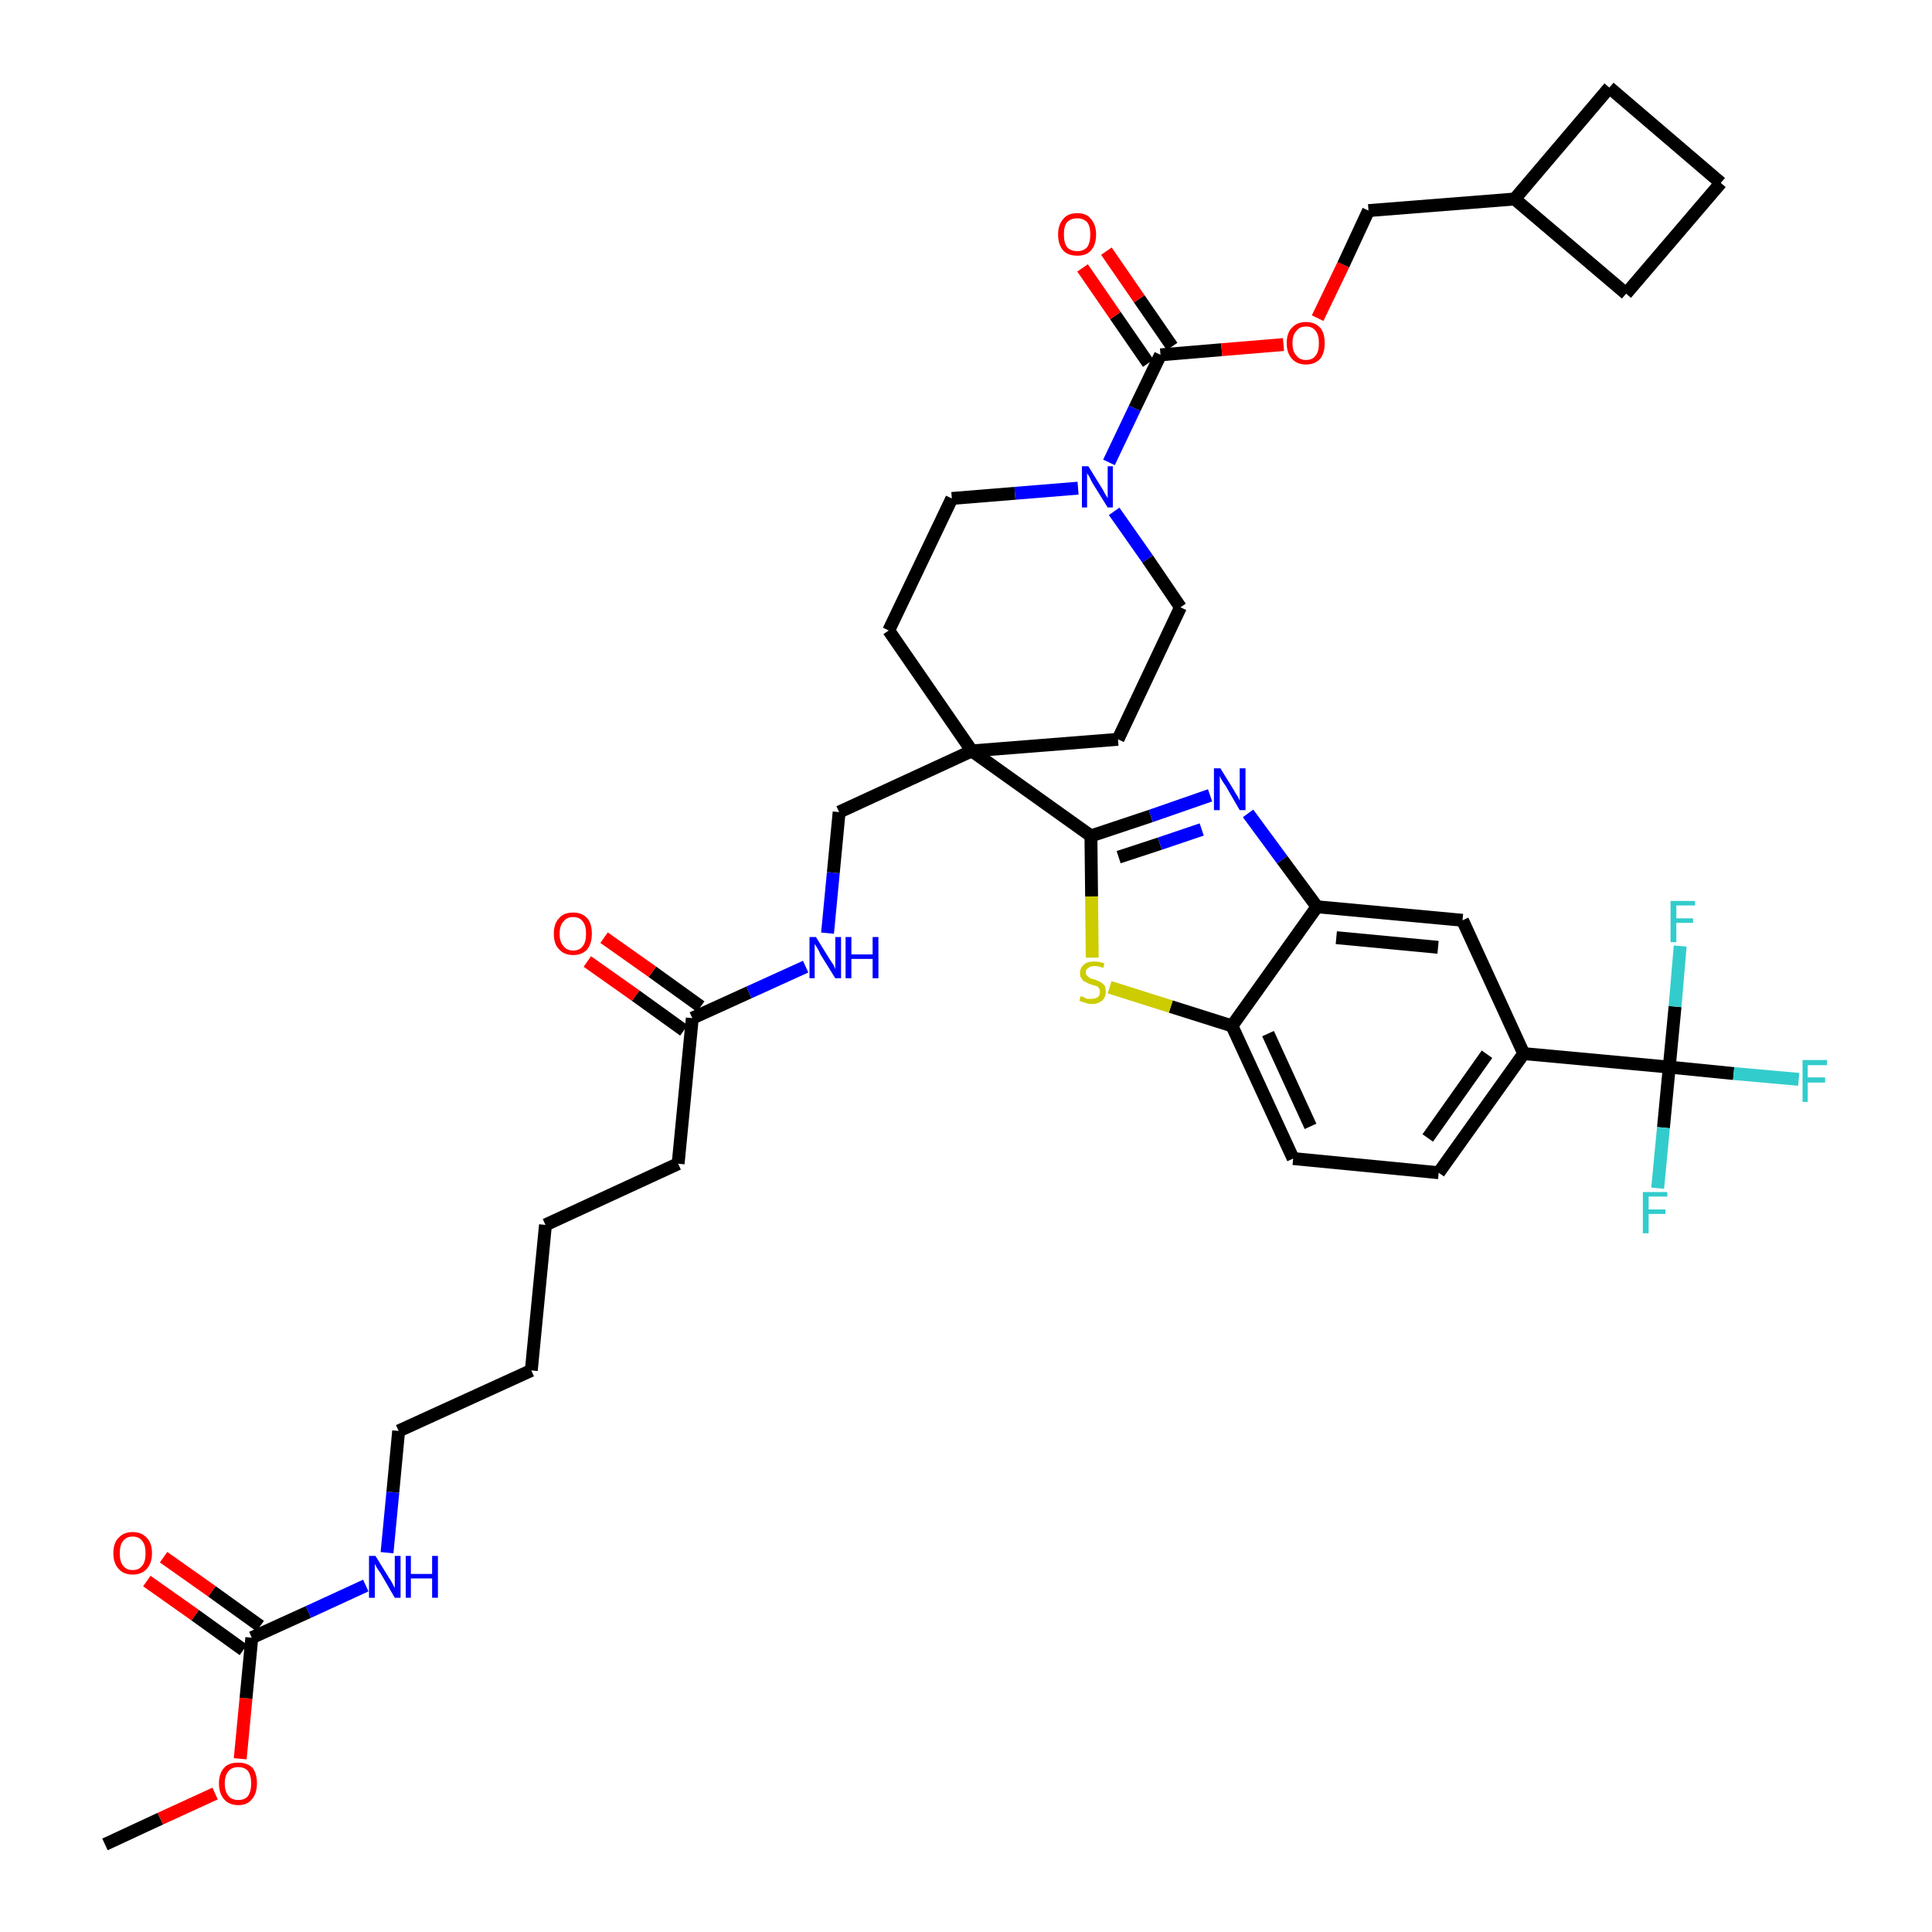 <?xml version='1.0' encoding='iso-8859-1'?>
<svg version='1.1' baseProfile='full'
              xmlns='http://www.w3.org/2000/svg'
                      xmlns:rdkit='http://www.rdkit.org/xml'
                      xmlns:xlink='http://www.w3.org/1999/xlink'
                  xml:space='preserve'
width='300px' height='300px' viewBox='0 0 300 300'>
<!-- END OF HEADER -->
<path class='bond-0 atom-0 atom-1' d='M 16.3,286.4 L 24.9,282.4' style='fill:none;fill-rule:evenodd;stroke:#000000;stroke-width:2.0px;stroke-linecap:butt;stroke-linejoin:miter;stroke-opacity:1' />
<path class='bond-0 atom-0 atom-1' d='M 24.9,282.4 L 33.4,278.5' style='fill:none;fill-rule:evenodd;stroke:#FF0000;stroke-width:2.0px;stroke-linecap:butt;stroke-linejoin:miter;stroke-opacity:1' />
<path class='bond-1 atom-1 atom-2' d='M 37.3,273.1 L 38.2,263.7' style='fill:none;fill-rule:evenodd;stroke:#FF0000;stroke-width:2.0px;stroke-linecap:butt;stroke-linejoin:miter;stroke-opacity:1' />
<path class='bond-1 atom-1 atom-2' d='M 38.2,263.7 L 39.1,254.3' style='fill:none;fill-rule:evenodd;stroke:#000000;stroke-width:2.0px;stroke-linecap:butt;stroke-linejoin:miter;stroke-opacity:1' />
<path class='bond-2 atom-2 atom-3' d='M 40.4,252.5 L 32.9,247.1' style='fill:none;fill-rule:evenodd;stroke:#000000;stroke-width:2.0px;stroke-linecap:butt;stroke-linejoin:miter;stroke-opacity:1' />
<path class='bond-2 atom-2 atom-3' d='M 32.9,247.1 L 25.4,241.8' style='fill:none;fill-rule:evenodd;stroke:#FF0000;stroke-width:2.0px;stroke-linecap:butt;stroke-linejoin:miter;stroke-opacity:1' />
<path class='bond-2 atom-2 atom-3' d='M 37.8,256.2 L 30.3,250.8' style='fill:none;fill-rule:evenodd;stroke:#000000;stroke-width:2.0px;stroke-linecap:butt;stroke-linejoin:miter;stroke-opacity:1' />
<path class='bond-2 atom-2 atom-3' d='M 30.3,250.8 L 22.8,245.5' style='fill:none;fill-rule:evenodd;stroke:#FF0000;stroke-width:2.0px;stroke-linecap:butt;stroke-linejoin:miter;stroke-opacity:1' />
<path class='bond-3 atom-2 atom-4' d='M 39.1,254.3 L 47.9,250.3' style='fill:none;fill-rule:evenodd;stroke:#000000;stroke-width:2.0px;stroke-linecap:butt;stroke-linejoin:miter;stroke-opacity:1' />
<path class='bond-3 atom-2 atom-4' d='M 47.9,250.3 L 56.8,246.2' style='fill:none;fill-rule:evenodd;stroke:#0000FF;stroke-width:2.0px;stroke-linecap:butt;stroke-linejoin:miter;stroke-opacity:1' />
<path class='bond-4 atom-4 atom-5' d='M 60.1,241.1 L 61.0,231.7' style='fill:none;fill-rule:evenodd;stroke:#0000FF;stroke-width:2.0px;stroke-linecap:butt;stroke-linejoin:miter;stroke-opacity:1' />
<path class='bond-4 atom-4 atom-5' d='M 61.0,231.7 L 61.9,222.2' style='fill:none;fill-rule:evenodd;stroke:#000000;stroke-width:2.0px;stroke-linecap:butt;stroke-linejoin:miter;stroke-opacity:1' />
<path class='bond-5 atom-5 atom-6' d='M 61.9,222.2 L 82.5,212.8' style='fill:none;fill-rule:evenodd;stroke:#000000;stroke-width:2.0px;stroke-linecap:butt;stroke-linejoin:miter;stroke-opacity:1' />
<path class='bond-6 atom-6 atom-7' d='M 82.5,212.8 L 84.7,190.2' style='fill:none;fill-rule:evenodd;stroke:#000000;stroke-width:2.0px;stroke-linecap:butt;stroke-linejoin:miter;stroke-opacity:1' />
<path class='bond-7 atom-7 atom-8' d='M 84.7,190.2 L 105.3,180.7' style='fill:none;fill-rule:evenodd;stroke:#000000;stroke-width:2.0px;stroke-linecap:butt;stroke-linejoin:miter;stroke-opacity:1' />
<path class='bond-8 atom-8 atom-9' d='M 105.3,180.7 L 107.5,158.1' style='fill:none;fill-rule:evenodd;stroke:#000000;stroke-width:2.0px;stroke-linecap:butt;stroke-linejoin:miter;stroke-opacity:1' />
<path class='bond-9 atom-9 atom-10' d='M 108.8,156.3 L 101.3,150.9' style='fill:none;fill-rule:evenodd;stroke:#000000;stroke-width:2.0px;stroke-linecap:butt;stroke-linejoin:miter;stroke-opacity:1' />
<path class='bond-9 atom-9 atom-10' d='M 101.3,150.9 L 93.8,145.6' style='fill:none;fill-rule:evenodd;stroke:#FF0000;stroke-width:2.0px;stroke-linecap:butt;stroke-linejoin:miter;stroke-opacity:1' />
<path class='bond-9 atom-9 atom-10' d='M 106.2,160.0 L 98.7,154.6' style='fill:none;fill-rule:evenodd;stroke:#000000;stroke-width:2.0px;stroke-linecap:butt;stroke-linejoin:miter;stroke-opacity:1' />
<path class='bond-9 atom-9 atom-10' d='M 98.7,154.6 L 91.2,149.3' style='fill:none;fill-rule:evenodd;stroke:#FF0000;stroke-width:2.0px;stroke-linecap:butt;stroke-linejoin:miter;stroke-opacity:1' />
<path class='bond-10 atom-9 atom-11' d='M 107.5,158.1 L 116.3,154.1' style='fill:none;fill-rule:evenodd;stroke:#000000;stroke-width:2.0px;stroke-linecap:butt;stroke-linejoin:miter;stroke-opacity:1' />
<path class='bond-10 atom-9 atom-11' d='M 116.3,154.1 L 125.1,150.1' style='fill:none;fill-rule:evenodd;stroke:#0000FF;stroke-width:2.0px;stroke-linecap:butt;stroke-linejoin:miter;stroke-opacity:1' />
<path class='bond-11 atom-11 atom-12' d='M 128.5,144.9 L 129.4,135.5' style='fill:none;fill-rule:evenodd;stroke:#0000FF;stroke-width:2.0px;stroke-linecap:butt;stroke-linejoin:miter;stroke-opacity:1' />
<path class='bond-11 atom-11 atom-12' d='M 129.4,135.5 L 130.3,126.1' style='fill:none;fill-rule:evenodd;stroke:#000000;stroke-width:2.0px;stroke-linecap:butt;stroke-linejoin:miter;stroke-opacity:1' />
<path class='bond-12 atom-12 atom-13' d='M 130.3,126.1 L 150.9,116.6' style='fill:none;fill-rule:evenodd;stroke:#000000;stroke-width:2.0px;stroke-linecap:butt;stroke-linejoin:miter;stroke-opacity:1' />
<path class='bond-13 atom-13 atom-14' d='M 150.9,116.6 L 169.4,129.8' style='fill:none;fill-rule:evenodd;stroke:#000000;stroke-width:2.0px;stroke-linecap:butt;stroke-linejoin:miter;stroke-opacity:1' />
<path class='bond-26 atom-13 atom-27' d='M 150.9,116.6 L 138.0,97.9' style='fill:none;fill-rule:evenodd;stroke:#000000;stroke-width:2.0px;stroke-linecap:butt;stroke-linejoin:miter;stroke-opacity:1' />
<path class='bond-39 atom-39 atom-13' d='M 173.6,114.8 L 150.9,116.6' style='fill:none;fill-rule:evenodd;stroke:#000000;stroke-width:2.0px;stroke-linecap:butt;stroke-linejoin:miter;stroke-opacity:1' />
<path class='bond-14 atom-14 atom-15' d='M 169.4,129.8 L 178.7,126.7' style='fill:none;fill-rule:evenodd;stroke:#000000;stroke-width:2.0px;stroke-linecap:butt;stroke-linejoin:miter;stroke-opacity:1' />
<path class='bond-14 atom-14 atom-15' d='M 178.7,126.7 L 187.9,123.5' style='fill:none;fill-rule:evenodd;stroke:#0000FF;stroke-width:2.0px;stroke-linecap:butt;stroke-linejoin:miter;stroke-opacity:1' />
<path class='bond-14 atom-14 atom-15' d='M 173.7,133.1 L 180.1,131.0' style='fill:none;fill-rule:evenodd;stroke:#000000;stroke-width:2.0px;stroke-linecap:butt;stroke-linejoin:miter;stroke-opacity:1' />
<path class='bond-14 atom-14 atom-15' d='M 180.1,131.0 L 186.6,128.8' style='fill:none;fill-rule:evenodd;stroke:#0000FF;stroke-width:2.0px;stroke-linecap:butt;stroke-linejoin:miter;stroke-opacity:1' />
<path class='bond-40 atom-26 atom-14' d='M 169.6,148.7 L 169.5,139.2' style='fill:none;fill-rule:evenodd;stroke:#CCCC00;stroke-width:2.0px;stroke-linecap:butt;stroke-linejoin:miter;stroke-opacity:1' />
<path class='bond-40 atom-26 atom-14' d='M 169.5,139.2 L 169.4,129.8' style='fill:none;fill-rule:evenodd;stroke:#000000;stroke-width:2.0px;stroke-linecap:butt;stroke-linejoin:miter;stroke-opacity:1' />
<path class='bond-15 atom-15 atom-16' d='M 193.8,126.3 L 199.1,133.5' style='fill:none;fill-rule:evenodd;stroke:#0000FF;stroke-width:2.0px;stroke-linecap:butt;stroke-linejoin:miter;stroke-opacity:1' />
<path class='bond-15 atom-15 atom-16' d='M 199.1,133.5 L 204.5,140.8' style='fill:none;fill-rule:evenodd;stroke:#000000;stroke-width:2.0px;stroke-linecap:butt;stroke-linejoin:miter;stroke-opacity:1' />
<path class='bond-16 atom-16 atom-17' d='M 204.5,140.8 L 227.1,142.9' style='fill:none;fill-rule:evenodd;stroke:#000000;stroke-width:2.0px;stroke-linecap:butt;stroke-linejoin:miter;stroke-opacity:1' />
<path class='bond-16 atom-16 atom-17' d='M 207.5,145.6 L 223.3,147.1' style='fill:none;fill-rule:evenodd;stroke:#000000;stroke-width:2.0px;stroke-linecap:butt;stroke-linejoin:miter;stroke-opacity:1' />
<path class='bond-42 atom-25 atom-16' d='M 191.3,159.3 L 204.5,140.8' style='fill:none;fill-rule:evenodd;stroke:#000000;stroke-width:2.0px;stroke-linecap:butt;stroke-linejoin:miter;stroke-opacity:1' />
<path class='bond-17 atom-17 atom-18' d='M 227.1,142.9 L 236.6,163.6' style='fill:none;fill-rule:evenodd;stroke:#000000;stroke-width:2.0px;stroke-linecap:butt;stroke-linejoin:miter;stroke-opacity:1' />
<path class='bond-18 atom-18 atom-19' d='M 236.6,163.6 L 259.2,165.7' style='fill:none;fill-rule:evenodd;stroke:#000000;stroke-width:2.0px;stroke-linecap:butt;stroke-linejoin:miter;stroke-opacity:1' />
<path class='bond-22 atom-18 atom-23' d='M 236.6,163.6 L 223.4,182.1' style='fill:none;fill-rule:evenodd;stroke:#000000;stroke-width:2.0px;stroke-linecap:butt;stroke-linejoin:miter;stroke-opacity:1' />
<path class='bond-22 atom-18 atom-23' d='M 230.9,163.7 L 221.7,176.7' style='fill:none;fill-rule:evenodd;stroke:#000000;stroke-width:2.0px;stroke-linecap:butt;stroke-linejoin:miter;stroke-opacity:1' />
<path class='bond-19 atom-19 atom-20' d='M 259.2,165.7 L 269.2,166.7' style='fill:none;fill-rule:evenodd;stroke:#000000;stroke-width:2.0px;stroke-linecap:butt;stroke-linejoin:miter;stroke-opacity:1' />
<path class='bond-19 atom-19 atom-20' d='M 269.2,166.7 L 279.3,167.6' style='fill:none;fill-rule:evenodd;stroke:#33CCCC;stroke-width:2.0px;stroke-linecap:butt;stroke-linejoin:miter;stroke-opacity:1' />
<path class='bond-20 atom-19 atom-21' d='M 259.2,165.7 L 258.3,175.1' style='fill:none;fill-rule:evenodd;stroke:#000000;stroke-width:2.0px;stroke-linecap:butt;stroke-linejoin:miter;stroke-opacity:1' />
<path class='bond-20 atom-19 atom-21' d='M 258.3,175.1 L 257.4,184.5' style='fill:none;fill-rule:evenodd;stroke:#33CCCC;stroke-width:2.0px;stroke-linecap:butt;stroke-linejoin:miter;stroke-opacity:1' />
<path class='bond-21 atom-19 atom-22' d='M 259.2,165.7 L 260.1,156.3' style='fill:none;fill-rule:evenodd;stroke:#000000;stroke-width:2.0px;stroke-linecap:butt;stroke-linejoin:miter;stroke-opacity:1' />
<path class='bond-21 atom-19 atom-22' d='M 260.1,156.3 L 260.9,146.9' style='fill:none;fill-rule:evenodd;stroke:#33CCCC;stroke-width:2.0px;stroke-linecap:butt;stroke-linejoin:miter;stroke-opacity:1' />
<path class='bond-23 atom-23 atom-24' d='M 223.4,182.1 L 200.8,179.9' style='fill:none;fill-rule:evenodd;stroke:#000000;stroke-width:2.0px;stroke-linecap:butt;stroke-linejoin:miter;stroke-opacity:1' />
<path class='bond-24 atom-24 atom-25' d='M 200.8,179.9 L 191.3,159.3' style='fill:none;fill-rule:evenodd;stroke:#000000;stroke-width:2.0px;stroke-linecap:butt;stroke-linejoin:miter;stroke-opacity:1' />
<path class='bond-24 atom-24 atom-25' d='M 203.5,174.9 L 196.9,160.5' style='fill:none;fill-rule:evenodd;stroke:#000000;stroke-width:2.0px;stroke-linecap:butt;stroke-linejoin:miter;stroke-opacity:1' />
<path class='bond-25 atom-25 atom-26' d='M 191.3,159.3 L 181.8,156.3' style='fill:none;fill-rule:evenodd;stroke:#000000;stroke-width:2.0px;stroke-linecap:butt;stroke-linejoin:miter;stroke-opacity:1' />
<path class='bond-25 atom-25 atom-26' d='M 181.8,156.3 L 172.3,153.3' style='fill:none;fill-rule:evenodd;stroke:#CCCC00;stroke-width:2.0px;stroke-linecap:butt;stroke-linejoin:miter;stroke-opacity:1' />
<path class='bond-27 atom-27 atom-28' d='M 138.0,97.9 L 147.8,77.4' style='fill:none;fill-rule:evenodd;stroke:#000000;stroke-width:2.0px;stroke-linecap:butt;stroke-linejoin:miter;stroke-opacity:1' />
<path class='bond-28 atom-28 atom-29' d='M 147.8,77.4 L 157.6,76.6' style='fill:none;fill-rule:evenodd;stroke:#000000;stroke-width:2.0px;stroke-linecap:butt;stroke-linejoin:miter;stroke-opacity:1' />
<path class='bond-28 atom-28 atom-29' d='M 157.6,76.6 L 167.4,75.8' style='fill:none;fill-rule:evenodd;stroke:#0000FF;stroke-width:2.0px;stroke-linecap:butt;stroke-linejoin:miter;stroke-opacity:1' />
<path class='bond-29 atom-29 atom-30' d='M 172.2,71.8 L 176.2,63.4' style='fill:none;fill-rule:evenodd;stroke:#0000FF;stroke-width:2.0px;stroke-linecap:butt;stroke-linejoin:miter;stroke-opacity:1' />
<path class='bond-29 atom-29 atom-30' d='M 176.2,63.4 L 180.2,55.1' style='fill:none;fill-rule:evenodd;stroke:#000000;stroke-width:2.0px;stroke-linecap:butt;stroke-linejoin:miter;stroke-opacity:1' />
<path class='bond-37 atom-29 atom-38' d='M 173.0,79.4 L 178.2,86.8' style='fill:none;fill-rule:evenodd;stroke:#0000FF;stroke-width:2.0px;stroke-linecap:butt;stroke-linejoin:miter;stroke-opacity:1' />
<path class='bond-37 atom-29 atom-38' d='M 178.2,86.8 L 183.3,94.3' style='fill:none;fill-rule:evenodd;stroke:#000000;stroke-width:2.0px;stroke-linecap:butt;stroke-linejoin:miter;stroke-opacity:1' />
<path class='bond-30 atom-30 atom-31' d='M 182.0,53.8 L 176.9,46.4' style='fill:none;fill-rule:evenodd;stroke:#000000;stroke-width:2.0px;stroke-linecap:butt;stroke-linejoin:miter;stroke-opacity:1' />
<path class='bond-30 atom-30 atom-31' d='M 176.9,46.4 L 171.8,39.0' style='fill:none;fill-rule:evenodd;stroke:#FF0000;stroke-width:2.0px;stroke-linecap:butt;stroke-linejoin:miter;stroke-opacity:1' />
<path class='bond-30 atom-30 atom-31' d='M 178.3,56.4 L 173.2,49.0' style='fill:none;fill-rule:evenodd;stroke:#000000;stroke-width:2.0px;stroke-linecap:butt;stroke-linejoin:miter;stroke-opacity:1' />
<path class='bond-30 atom-30 atom-31' d='M 173.2,49.0 L 168.1,41.6' style='fill:none;fill-rule:evenodd;stroke:#FF0000;stroke-width:2.0px;stroke-linecap:butt;stroke-linejoin:miter;stroke-opacity:1' />
<path class='bond-31 atom-30 atom-32' d='M 180.2,55.1 L 189.7,54.3' style='fill:none;fill-rule:evenodd;stroke:#000000;stroke-width:2.0px;stroke-linecap:butt;stroke-linejoin:miter;stroke-opacity:1' />
<path class='bond-31 atom-30 atom-32' d='M 189.7,54.3 L 199.3,53.5' style='fill:none;fill-rule:evenodd;stroke:#FF0000;stroke-width:2.0px;stroke-linecap:butt;stroke-linejoin:miter;stroke-opacity:1' />
<path class='bond-32 atom-32 atom-33' d='M 204.6,49.4 L 208.6,41.1' style='fill:none;fill-rule:evenodd;stroke:#FF0000;stroke-width:2.0px;stroke-linecap:butt;stroke-linejoin:miter;stroke-opacity:1' />
<path class='bond-32 atom-32 atom-33' d='M 208.6,41.1 L 212.5,32.7' style='fill:none;fill-rule:evenodd;stroke:#000000;stroke-width:2.0px;stroke-linecap:butt;stroke-linejoin:miter;stroke-opacity:1' />
<path class='bond-33 atom-33 atom-34' d='M 212.5,32.7 L 235.2,30.9' style='fill:none;fill-rule:evenodd;stroke:#000000;stroke-width:2.0px;stroke-linecap:butt;stroke-linejoin:miter;stroke-opacity:1' />
<path class='bond-34 atom-34 atom-35' d='M 235.2,30.9 L 252.5,45.6' style='fill:none;fill-rule:evenodd;stroke:#000000;stroke-width:2.0px;stroke-linecap:butt;stroke-linejoin:miter;stroke-opacity:1' />
<path class='bond-41 atom-37 atom-34' d='M 249.9,13.6 L 235.2,30.9' style='fill:none;fill-rule:evenodd;stroke:#000000;stroke-width:2.0px;stroke-linecap:butt;stroke-linejoin:miter;stroke-opacity:1' />
<path class='bond-35 atom-35 atom-36' d='M 252.5,45.6 L 267.2,28.4' style='fill:none;fill-rule:evenodd;stroke:#000000;stroke-width:2.0px;stroke-linecap:butt;stroke-linejoin:miter;stroke-opacity:1' />
<path class='bond-36 atom-36 atom-37' d='M 267.2,28.4 L 249.9,13.6' style='fill:none;fill-rule:evenodd;stroke:#000000;stroke-width:2.0px;stroke-linecap:butt;stroke-linejoin:miter;stroke-opacity:1' />
<path class='bond-38 atom-38 atom-39' d='M 183.3,94.3 L 173.6,114.8' style='fill:none;fill-rule:evenodd;stroke:#000000;stroke-width:2.0px;stroke-linecap:butt;stroke-linejoin:miter;stroke-opacity:1' />
<path  class='atom-1' d='M 34.0 276.9
Q 34.0 275.4, 34.8 274.5
Q 35.5 273.7, 37.0 273.7
Q 38.4 273.7, 39.2 274.5
Q 39.9 275.4, 39.9 276.9
Q 39.9 278.5, 39.1 279.4
Q 38.4 280.3, 37.0 280.3
Q 35.6 280.3, 34.8 279.4
Q 34.0 278.5, 34.0 276.9
M 37.0 279.5
Q 38.0 279.5, 38.5 278.9
Q 39.0 278.2, 39.0 276.9
Q 39.0 275.7, 38.5 275.0
Q 38.0 274.4, 37.0 274.4
Q 36.0 274.4, 35.5 275.0
Q 34.9 275.7, 34.9 276.9
Q 34.9 278.2, 35.5 278.9
Q 36.0 279.5, 37.0 279.5
' fill='#FF0000'/>
<path  class='atom-3' d='M 17.6 241.2
Q 17.6 239.6, 18.4 238.8
Q 19.2 237.9, 20.6 237.9
Q 22.0 237.9, 22.8 238.8
Q 23.6 239.6, 23.6 241.2
Q 23.6 242.7, 22.8 243.6
Q 22.0 244.5, 20.6 244.5
Q 19.2 244.5, 18.4 243.6
Q 17.6 242.7, 17.6 241.2
M 20.6 243.8
Q 21.6 243.8, 22.1 243.1
Q 22.6 242.5, 22.6 241.2
Q 22.6 239.9, 22.1 239.3
Q 21.6 238.6, 20.6 238.6
Q 19.6 238.6, 19.1 239.3
Q 18.6 239.9, 18.6 241.2
Q 18.6 242.5, 19.1 243.1
Q 19.6 243.8, 20.6 243.8
' fill='#FF0000'/>
<path  class='atom-4' d='M 58.3 241.6
L 60.4 245.0
Q 60.7 245.4, 61.0 246.0
Q 61.3 246.6, 61.3 246.6
L 61.3 241.6
L 62.2 241.6
L 62.2 248.1
L 61.3 248.1
L 59.1 244.3
Q 58.8 243.9, 58.5 243.4
Q 58.2 242.9, 58.2 242.8
L 58.2 248.1
L 57.3 248.1
L 57.3 241.6
L 58.3 241.6
' fill='#0000FF'/>
<path  class='atom-4' d='M 63.0 241.6
L 63.8 241.6
L 63.8 244.4
L 67.1 244.4
L 67.1 241.6
L 68.0 241.6
L 68.0 248.1
L 67.1 248.1
L 67.1 245.1
L 63.8 245.1
L 63.8 248.1
L 63.0 248.1
L 63.0 241.6
' fill='#0000FF'/>
<path  class='atom-10' d='M 86.0 145.0
Q 86.0 143.4, 86.8 142.6
Q 87.5 141.7, 89.0 141.7
Q 90.4 141.7, 91.2 142.6
Q 91.9 143.4, 91.9 145.0
Q 91.9 146.5, 91.2 147.4
Q 90.4 148.3, 89.0 148.3
Q 87.6 148.3, 86.8 147.4
Q 86.0 146.6, 86.0 145.0
M 89.0 147.6
Q 90.0 147.6, 90.5 146.9
Q 91.0 146.3, 91.0 145.0
Q 91.0 143.7, 90.5 143.1
Q 90.0 142.4, 89.0 142.4
Q 88.0 142.4, 87.5 143.1
Q 86.9 143.7, 86.9 145.0
Q 86.9 146.3, 87.5 146.9
Q 88.0 147.6, 89.0 147.6
' fill='#FF0000'/>
<path  class='atom-11' d='M 126.7 145.5
L 128.8 148.9
Q 129.0 149.2, 129.4 149.8
Q 129.7 150.4, 129.7 150.5
L 129.7 145.5
L 130.6 145.5
L 130.6 151.9
L 129.7 151.9
L 127.4 148.2
Q 127.2 147.7, 126.9 147.2
Q 126.6 146.7, 126.5 146.6
L 126.5 151.9
L 125.7 151.9
L 125.7 145.5
L 126.7 145.5
' fill='#0000FF'/>
<path  class='atom-11' d='M 131.3 145.5
L 132.2 145.5
L 132.2 148.2
L 135.5 148.2
L 135.5 145.5
L 136.4 145.5
L 136.4 151.9
L 135.5 151.9
L 135.5 148.9
L 132.2 148.9
L 132.2 151.9
L 131.3 151.9
L 131.3 145.5
' fill='#0000FF'/>
<path  class='atom-15' d='M 189.5 119.3
L 191.6 122.7
Q 191.8 123.1, 192.2 123.7
Q 192.5 124.3, 192.5 124.3
L 192.5 119.3
L 193.4 119.3
L 193.4 125.8
L 192.5 125.8
L 190.3 122.0
Q 190.0 121.6, 189.7 121.1
Q 189.4 120.6, 189.4 120.4
L 189.4 125.8
L 188.5 125.8
L 188.5 119.3
L 189.5 119.3
' fill='#0000FF'/>
<path  class='atom-20' d='M 279.9 164.6
L 283.7 164.6
L 283.7 165.4
L 280.7 165.4
L 280.7 167.3
L 283.4 167.3
L 283.4 168.1
L 280.7 168.1
L 280.7 171.1
L 279.9 171.1
L 279.9 164.6
' fill='#33CCCC'/>
<path  class='atom-21' d='M 255.1 185.1
L 258.9 185.1
L 258.9 185.8
L 256.0 185.8
L 256.0 187.8
L 258.6 187.8
L 258.6 188.5
L 256.0 188.5
L 256.0 191.5
L 255.1 191.5
L 255.1 185.1
' fill='#33CCCC'/>
<path  class='atom-22' d='M 259.4 139.9
L 263.2 139.9
L 263.2 140.6
L 260.3 140.6
L 260.3 142.6
L 262.9 142.6
L 262.9 143.3
L 260.3 143.3
L 260.3 146.3
L 259.4 146.3
L 259.4 139.9
' fill='#33CCCC'/>
<path  class='atom-26' d='M 167.8 154.7
Q 167.9 154.7, 168.2 154.8
Q 168.5 155.0, 168.8 155.1
Q 169.2 155.1, 169.5 155.1
Q 170.1 155.1, 170.5 154.8
Q 170.8 154.5, 170.8 154.0
Q 170.8 153.7, 170.6 153.4
Q 170.5 153.2, 170.2 153.1
Q 169.9 153.0, 169.5 152.9
Q 168.9 152.7, 168.6 152.5
Q 168.2 152.4, 168.0 152.0
Q 167.7 151.7, 167.7 151.1
Q 167.7 150.3, 168.3 149.8
Q 168.8 149.3, 169.9 149.3
Q 170.7 149.3, 171.5 149.6
L 171.3 150.3
Q 170.5 150.0, 170.0 150.0
Q 169.3 150.0, 169.0 150.3
Q 168.6 150.5, 168.6 151.0
Q 168.6 151.3, 168.8 151.5
Q 169.0 151.7, 169.3 151.9
Q 169.5 152.0, 170.0 152.1
Q 170.5 152.3, 170.9 152.5
Q 171.2 152.7, 171.5 153.0
Q 171.7 153.4, 171.7 154.0
Q 171.7 154.9, 171.1 155.4
Q 170.5 155.9, 169.5 155.9
Q 169.0 155.9, 168.5 155.7
Q 168.1 155.6, 167.6 155.4
L 167.8 154.7
' fill='#CCCC00'/>
<path  class='atom-29' d='M 169.0 72.4
L 171.1 75.8
Q 171.3 76.1, 171.6 76.7
Q 172.0 77.3, 172.0 77.4
L 172.0 72.4
L 172.8 72.4
L 172.8 78.8
L 172.0 78.8
L 169.7 75.1
Q 169.4 74.6, 169.2 74.1
Q 168.9 73.6, 168.8 73.5
L 168.8 78.8
L 168.0 78.8
L 168.0 72.4
L 169.0 72.4
' fill='#0000FF'/>
<path  class='atom-31' d='M 164.3 36.4
Q 164.3 34.9, 165.1 34.0
Q 165.8 33.1, 167.3 33.1
Q 168.7 33.1, 169.4 34.0
Q 170.2 34.9, 170.2 36.4
Q 170.2 38.0, 169.4 38.9
Q 168.7 39.7, 167.3 39.7
Q 165.8 39.7, 165.1 38.9
Q 164.3 38.0, 164.3 36.4
M 167.3 39.0
Q 168.2 39.0, 168.8 38.4
Q 169.3 37.7, 169.3 36.4
Q 169.3 35.1, 168.8 34.5
Q 168.2 33.9, 167.3 33.9
Q 166.3 33.9, 165.7 34.5
Q 165.2 35.1, 165.2 36.4
Q 165.2 37.7, 165.7 38.4
Q 166.3 39.0, 167.3 39.0
' fill='#FF0000'/>
<path  class='atom-32' d='M 199.8 53.3
Q 199.8 51.7, 200.6 50.9
Q 201.4 50.0, 202.8 50.0
Q 204.2 50.0, 205.0 50.9
Q 205.7 51.7, 205.7 53.3
Q 205.7 54.8, 205.0 55.7
Q 204.2 56.6, 202.8 56.6
Q 201.4 56.6, 200.6 55.7
Q 199.8 54.8, 199.8 53.3
M 202.8 55.9
Q 203.8 55.9, 204.3 55.2
Q 204.8 54.6, 204.8 53.3
Q 204.8 52.0, 204.3 51.4
Q 203.8 50.7, 202.8 50.7
Q 201.8 50.7, 201.3 51.4
Q 200.7 52.0, 200.7 53.3
Q 200.7 54.6, 201.3 55.2
Q 201.8 55.9, 202.8 55.9
' fill='#FF0000'/>
</svg>
